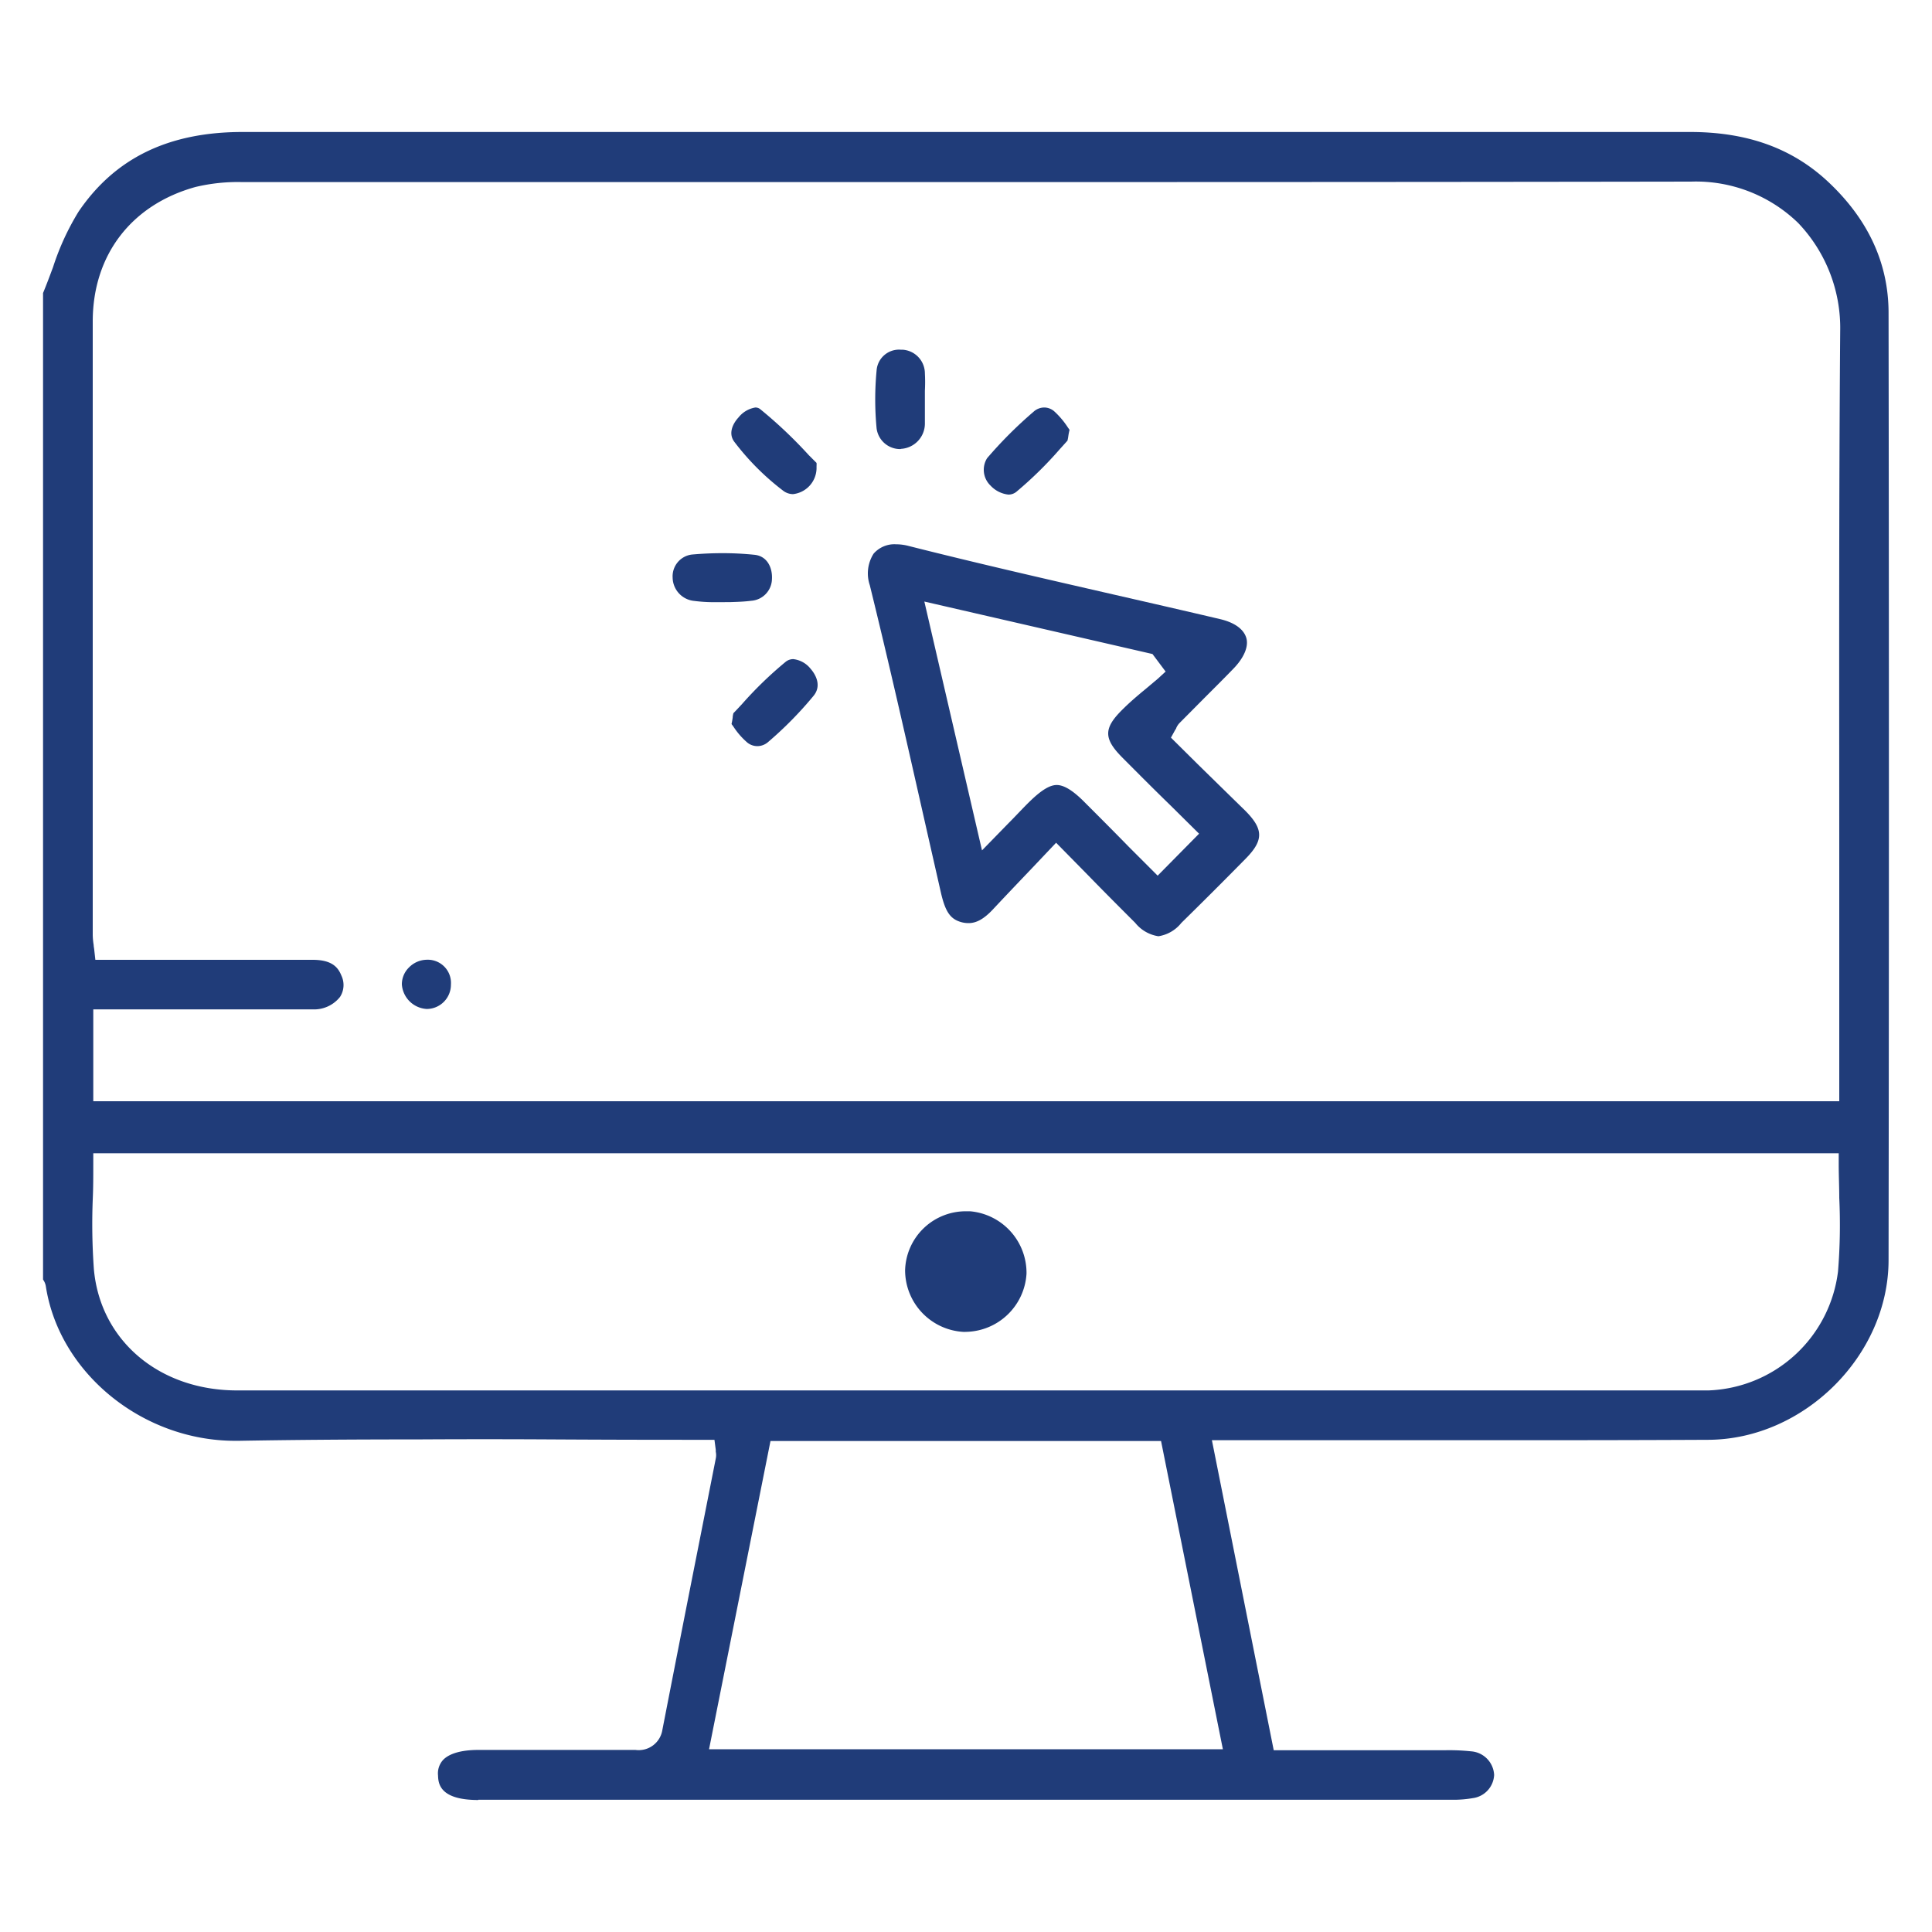 <svg id="Capa_1" data-name="Capa 1" xmlns="http://www.w3.org/2000/svg" viewBox="0 0 250 250"><defs><style>.cls-1{fill:#203c79;}</style></defs><path class="cls-1" d="M61.89,232.92c-5.1,0-5.17-2.23-5.21-3.19a2.58,2.58,0,0,1,.66-2c.81-.84,2.39-1.29,4.57-1.29H82.23a3.1,3.1,0,0,0,3.48-2.59q2.39-12.27,4.82-24.53l2.09-10.58a2.13,2.13,0,0,0,0-.89c0-.07,0-.14,0-.24l-.17-1.3H88.53q-8.61,0-17.22-.05t-17.23,0c-9,0-16.34.06-23.19.18h-.46c-12,0-22.77-8.78-24.5-20a2,2,0,0,0-.36-.86V37.92c.46-1.11.88-2.24,1.29-3.34a33.05,33.05,0,0,1,3.31-7.2c4.71-6.93,11.65-10.3,21.21-10.3q27.47,0,54.78,0H188.07l30.64,0c7.36,0,13.16,2.09,17.78,6.38,5.22,4.86,7.88,10.57,7.89,17,.06,40.89.06,82.13,0,122.58,0,12.33-10.91,23.2-23.3,23.27q-12.72.06-25.43.05H156.82l8,40.12H187a26.58,26.58,0,0,1,3.34.14,3.22,3.22,0,0,1,3,3.06,3.18,3.18,0,0,1-2.78,3,14.62,14.62,0,0,1-2.55.21H61.89Zm29.86-6.57h66.49l-8-39.88H99.7ZM12.07,150.77c0,1.42,0,2.83-.06,4.23a81.86,81.86,0,0,0,.14,9.26c.84,9.22,8.46,15.66,18.53,15.66h189c.47,0,.94,0,1.41,0a17.54,17.54,0,0,0,16.75-15.41A74.62,74.62,0,0,0,238,155c0-1.41-.07-2.83-.07-4.27v-1.5H12.07Zm0-8.27H238v-4.23q0-13.11,0-26.21c0-22.68-.06-46.13.12-69.2a19.67,19.67,0,0,0-5.43-14,19,19,0,0,0-13.86-5.36c-36,.06-72.13.06-103.2.06H31.28a23.49,23.49,0,0,0-6,.64C17,26.5,12,33,12,41.6q0,31.93,0,63.87V121a9,9,0,0,0,.12,1.28c0,.19.05.38.07.58l.15,1.34H29.7c3.58,0,7.17,0,10.75,0,2.55,0,3.31,1,3.74,2.07A2.84,2.84,0,0,1,44,129a4.28,4.28,0,0,1-3.6,1.61c-3.42,0-6.83,0-10.24,0H12.07Z"/><path class="cls-1" d="M149.9,121.15a4.76,4.76,0,0,1-3-1.73c-2-2-4-4-6.14-6.2l-4.1-4.17-3.25,3.43c-1.68,1.76-3.31,3.47-4.92,5.19-1.15,1.23-2.13,1.78-3.15,1.78a3.44,3.44,0,0,1-1-.14c-1.37-.4-2-1.33-2.56-3.69q-1.2-5.27-2.39-10.53c-2.18-9.64-4.43-19.6-6.84-29.37a4.76,4.76,0,0,1,.49-4.07,3.57,3.57,0,0,1,2.91-1.22,6.45,6.45,0,0,1,1.64.22c8.78,2.22,17.74,4.27,26.42,6.26,4.63,1.06,9.27,2.12,13.9,3.21,1.84.44,3,1.28,3.35,2.39s-.27,2.58-1.64,4-2.89,2.92-4.34,4.38l-2.63,2.65a2.15,2.15,0,0,0-.45.68c0,.06-.07.14-.13.23l-.55,1L155,98.9q3.06,3,6.13,6c2.38,2.39,2.4,3.83.07,6.2-3.08,3.13-5.81,5.85-8.33,8.32A4.71,4.71,0,0,1,149.9,121.15Zm-13.16-19.57c.9,0,2,.65,3.38,2,2,2,4,4,5.95,6l3.73,3.73,5.36-5.43-3.77-3.73c-2.06-2-4.11-4.06-6.14-6.1-2.45-2.46-2.46-3.79-.06-6.18,1-1,2-1.85,3.13-2.78l1.51-1.27,1-.92-1.7-2.27-29.52-6.79,7.46,32.2,3.49-3.58c1-1,1.9-2,2.82-2.88C134.8,102.22,135.86,101.58,136.74,101.58Z"/><path class="cls-1" d="M116.5,58.11a3.07,3.07,0,0,1-3.07-2.69,39.67,39.67,0,0,1,0-7.47,2.91,2.91,0,0,1,3.11-2.7h.22a3.08,3.08,0,0,1,2.92,3.06,20.86,20.86,0,0,1,0,2.25c0,.39,0,.77,0,1.16s0,.68,0,1c0,.76,0,1.47,0,2.16a3.28,3.28,0,0,1-3.07,3.2Z"/><path class="cls-1" d="M130.49,64a3.7,3.7,0,0,1-2.32-1.17,2.83,2.83,0,0,1-.44-3.54,54.77,54.77,0,0,1,6-6,2.07,2.07,0,0,1,1.39-.56,2,2,0,0,1,1.27.47,10.66,10.66,0,0,1,1.79,2.11l.22.31v0a7,7,0,0,0-.16.82,5.51,5.51,0,0,1-.11.58l-1,1.11a49.6,49.6,0,0,1-5.52,5.43A1.63,1.63,0,0,1,130.49,64Z"/><path class="cls-1" d="M102.62,63.94a2.11,2.11,0,0,1-1.25-.42,33,33,0,0,1-6.31-6.3c-.85-1.06-.29-2.35.51-3.21a3.5,3.5,0,0,1,2.18-1.28,1,1,0,0,1,.64.23,58.5,58.5,0,0,1,6.27,5.94l1,1a3,3,0,0,1,0,.42c0,.12,0,.23,0,.33A3.42,3.42,0,0,1,102.62,63.94Z"/><path class="cls-1" d="M93.41,77.92l-1.13,0c-.85,0-1.66-.06-2.44-.16a3.08,3.08,0,0,1-2.8-3,2.84,2.84,0,0,1,2.46-3c1.33-.12,2.67-.18,4-.18a39.92,39.92,0,0,1,4.13.21c1.67.17,2.34,1.7,2.26,3.14a2.88,2.88,0,0,1-2.68,2.81c-.84.11-1.7.14-2.61.17Z"/><path class="cls-1" d="M98,96.55a2.08,2.08,0,0,1-1.27-.44A9.64,9.64,0,0,1,94.89,94l-.23-.31v0q.09-.4.15-.84c0-.18.06-.43.09-.56.38-.39.76-.8,1.13-1.2a49.69,49.69,0,0,1,5.62-5.44,1.56,1.56,0,0,1,1-.36,3.33,3.33,0,0,1,2.25,1.26c.39.44,1.57,2,.39,3.47a48.25,48.25,0,0,1-5.9,6A2.13,2.13,0,0,1,98,96.55Z"/><path class="cls-1" d="M55.22,130.56A3.42,3.42,0,0,1,52,127.37a3.05,3.05,0,0,1,.92-2.18,3.3,3.3,0,0,1,2.33-1,3,3,0,0,1,3.1,3.21,3.14,3.14,0,0,1-3.11,3.16Z"/><path class="cls-1" d="M124.76,172.35a8,8,0,0,1-7.64-8,7.85,7.85,0,0,1,8-7.61h.42a8,8,0,0,1,7.29,8.07,8,8,0,0,1-7.8,7.53Z"/></svg>